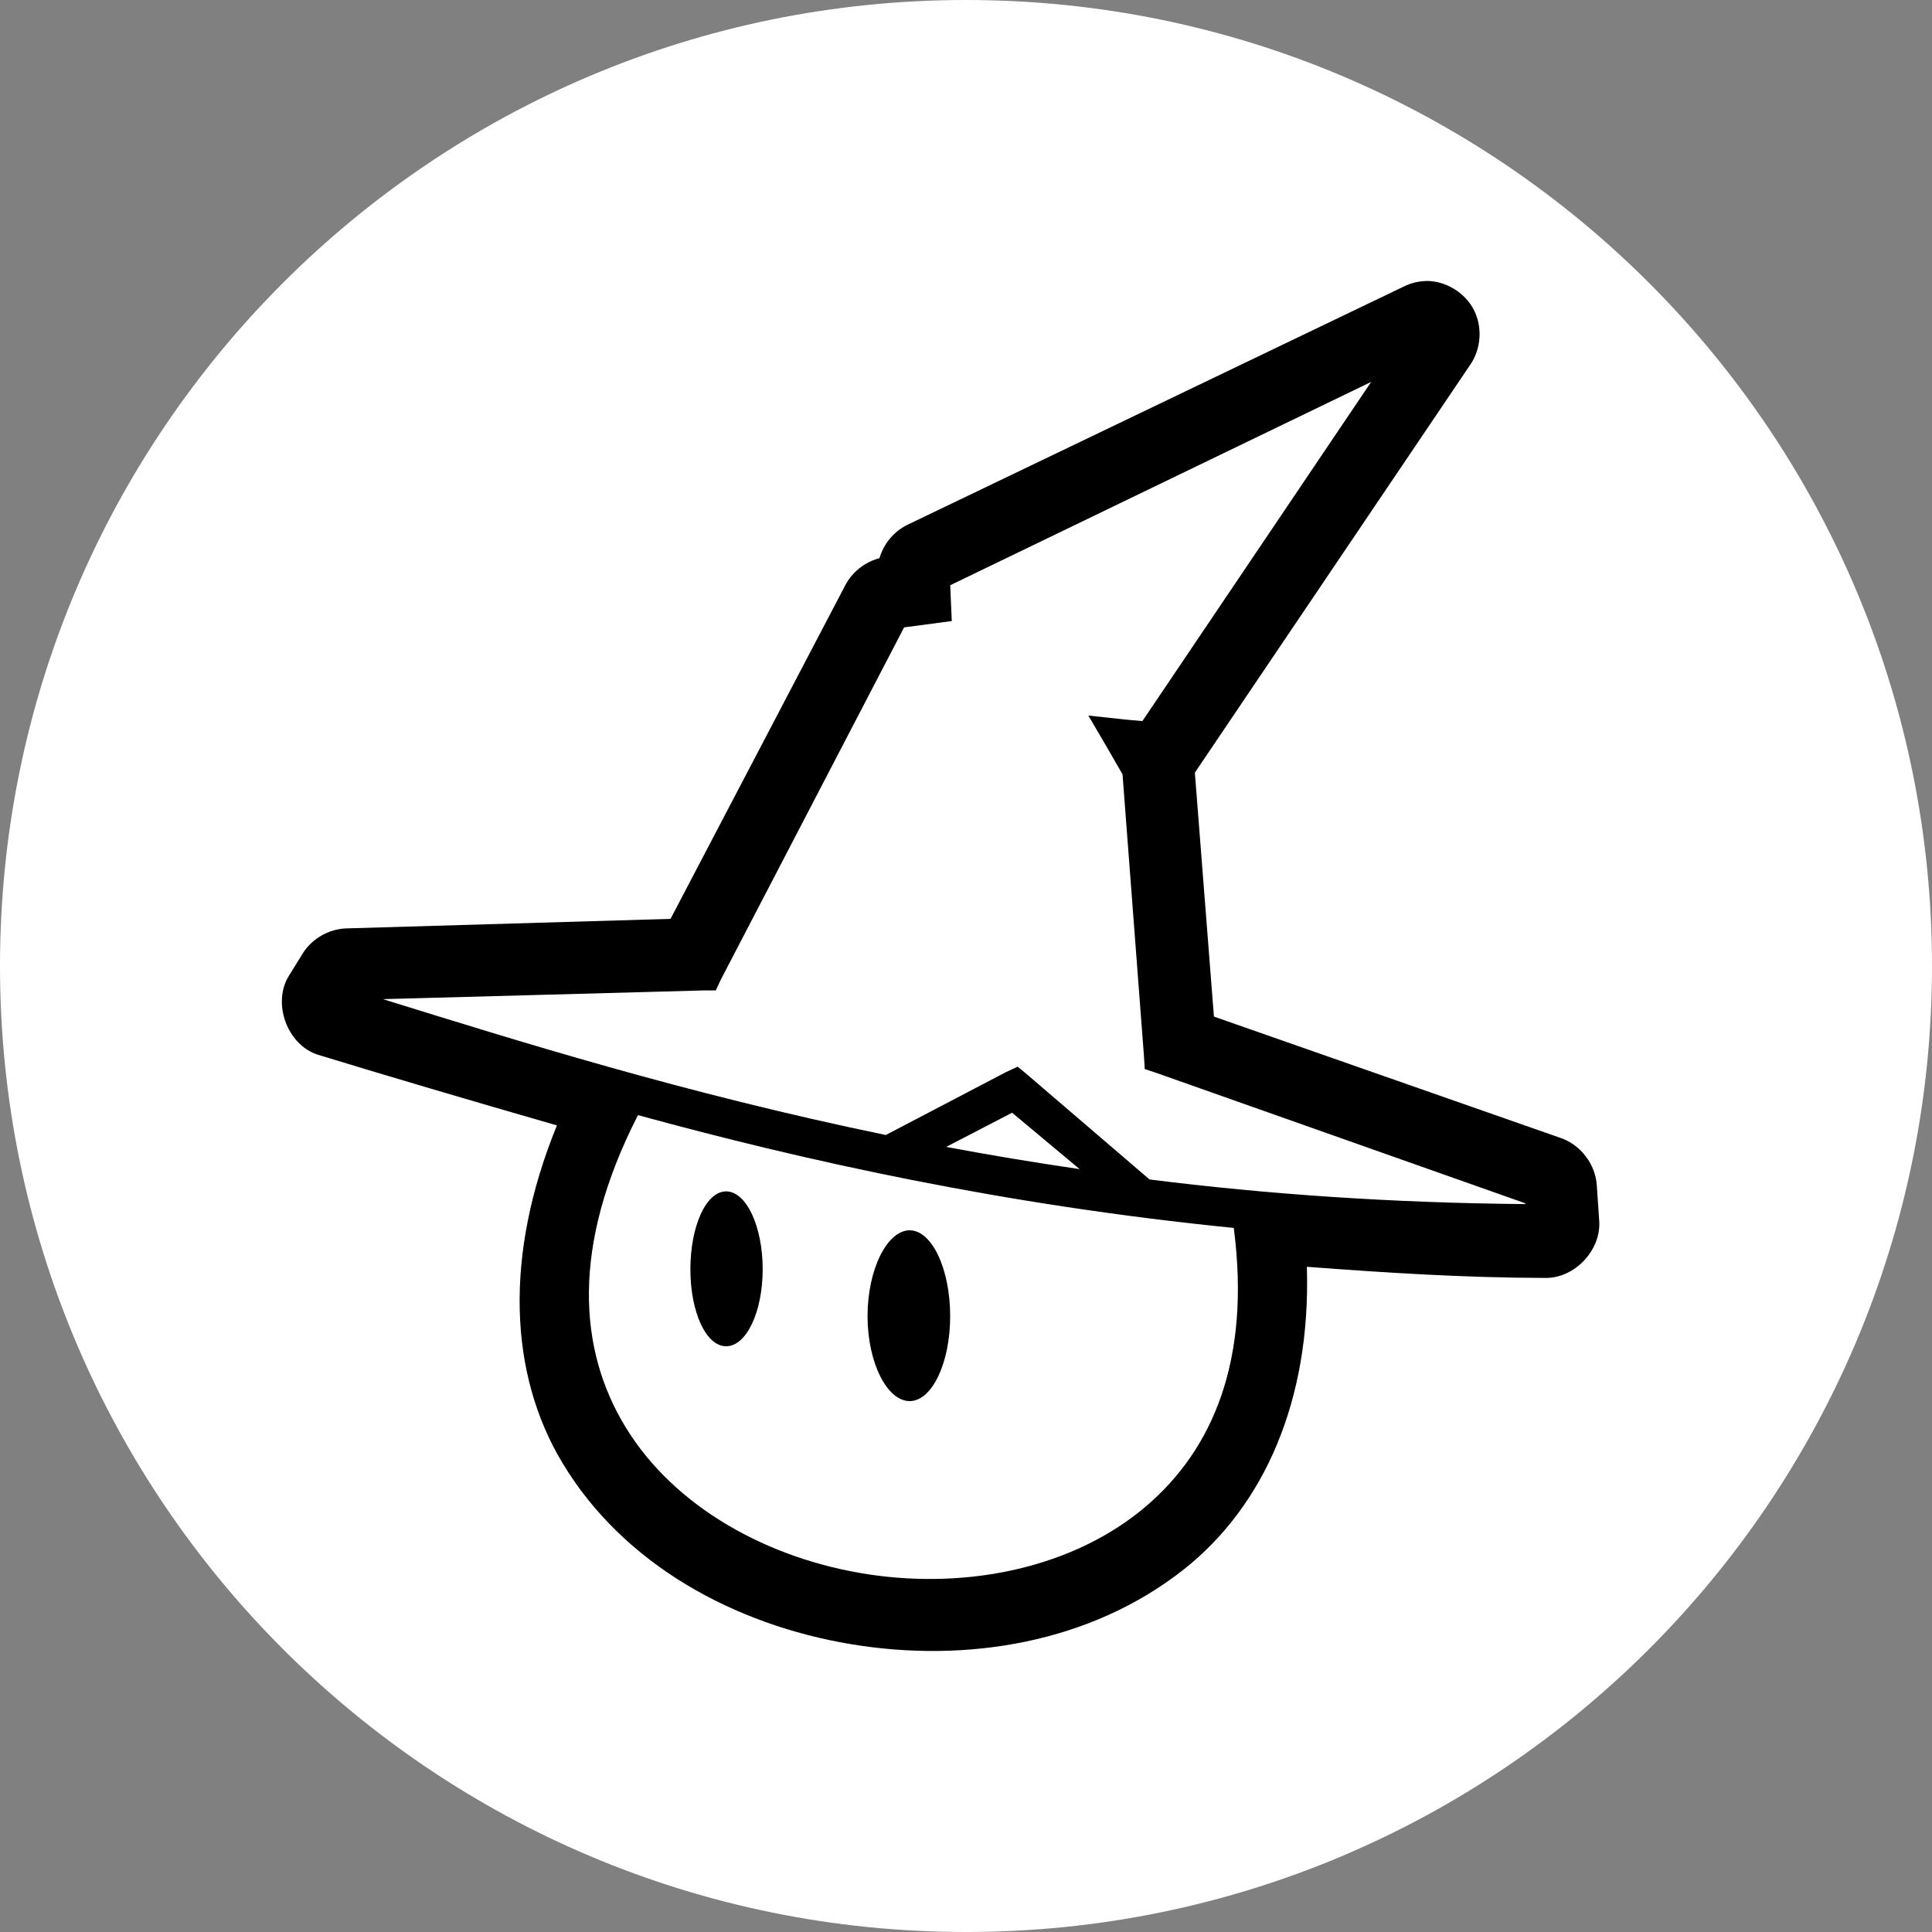 <?xml version="1.0" encoding="UTF-8" standalone="no"?>
<!-- Created with Inkscape (http://www.inkscape.org/) -->

<svg
   xmlns:dc="http://purl.org/dc/elements/1.1/"
   xmlns:cc="http://creativecommons.org/ns#"
   xmlns:rdf="http://www.w3.org/1999/02/22-rdf-syntax-ns#"
   xmlns:svg="http://www.w3.org/2000/svg"
   xmlns="http://www.w3.org/2000/svg"
   xmlns:sodipodi="http://sodipodi.sourceforge.net/DTD/sodipodi-0.dtd"
   xmlns:inkscape="http://www.inkscape.org/namespaces/inkscape"
   width="76"
   height="76"
   id="svg2"
   version="1.1"
   inkscape:version="0.47 r22583"
   sodipodi:docname="paper_76x.svg">
  <rect width="100%" height="100%" fill="#808080" stroke="none"/>
  <defs
     id="defs4">
    <inkscape:perspective
       sodipodi:type="inkscape:persp3d"
       inkscape:vp_x="0 : 526.18109 : 1"
       inkscape:vp_y="0 : 1000 : 0"
       inkscape:vp_z="744.09448 : 526.18109 : 1"
       inkscape:persp3d-origin="372.04724 : 350.78739 : 1"
       id="perspective10" />
    <inkscape:perspective
       id="perspective5190"
       inkscape:persp3d-origin="0.5 : 0.33333333 : 1"
       inkscape:vp_z="1 : 0.5 : 1"
       inkscape:vp_y="0 : 1000 : 0"
       inkscape:vp_x="0 : 0.5 : 1"
       sodipodi:type="inkscape:persp3d" />
    <inkscape:perspective
       id="perspective5218"
       inkscape:persp3d-origin="0.5 : 0.33333333 : 1"
       inkscape:vp_z="1 : 0.5 : 1"
       inkscape:vp_y="0 : 1000 : 0"
       inkscape:vp_x="0 : 0.5 : 1"
       sodipodi:type="inkscape:persp3d" />
    <inkscape:perspective
       id="perspective5232"
       inkscape:persp3d-origin="0.5 : 0.33333333 : 1"
       inkscape:vp_z="1 : 0.5 : 1"
       inkscape:vp_y="0 : 1000 : 0"
       inkscape:vp_x="0 : 0.5 : 1"
       sodipodi:type="inkscape:persp3d" />
    <inkscape:perspective
       id="perspective5260"
       inkscape:persp3d-origin="0.5 : 0.33333333 : 1"
       inkscape:vp_z="1 : 0.5 : 1"
       inkscape:vp_y="0 : 1000 : 0"
       inkscape:vp_x="0 : 0.5 : 1"
       sodipodi:type="inkscape:persp3d" />
  </defs>
  <sodipodi:namedview
     id="base"
     pagecolor="#ffffff"
     bordercolor="#666666"
     borderopacity="1.0"
     inkscape:pageopacity="0.0"
     inkscape:pageshadow="2"
     inkscape:zoom="4"
     inkscape:cx="89.75"
     inkscape:cy="36.619552"
     inkscape:document-units="px"
     inkscape:current-layer="layer1"
     showgrid="false"
     inkscape:window-width="1326"
     inkscape:window-height="739"
     inkscape:window-x="0"
     inkscape:window-y="1"
     inkscape:window-maximized="1" />
  <g
     inkscape:label="Layer 1"
     inkscape:groupmode="layer"
     id="layer1"
     transform="translate(-202.5,-372.934)">
    <path
       sodipodi:type="arc"
       style="fill:#ffffff;fill-opacity:1;stroke:none;display:inline"
       id="path5587"
       sodipodi:cx="1219"
       sodipodi:cy="-667"
       sodipodi:rx="38"
       sodipodi:ry="38"
       d="m 1257,-667 c 0,20.987 -17.013,38 -38,38 -20.987,0 -38,-17.013 -38,-38 0,-20.987 17.013,-38 38,-38 20.987,0 38,17.013 38,38 z"
       transform="translate(-978.5,1077.934)" />
    <path
       id="path5593"
       d="m 258.627,383.987 c -0.313,0.004 -0.625,0.079 -0.906,0.219 l -19.531,9.375 c -0.526,0.259 -0.934,0.748 -1.094,1.312 -0.57,0.145 -1.071,0.541 -1.344,1.062 l -6.875,13.125 -12.75,0.375 c -0.668,0.02 -1.318,0.381 -1.688,0.938 l -0.562,0.906 c -0.685,1.077 -0.09,2.732 1.125,3.125 2.604,0.797 5.965,1.791 9.406,2.781 -2.096,5.13 -1.878,9.796 0.219,13.281 2.416,4.015 6.791,6.366 11.344,7.125 4.553,0.759 9.436,-0.05 13.094,-2.938 3.154,-2.49 5.008,-6.645 4.844,-11.906 3.041,0.228 6.121,0.431 9.406,0.438 1.149,-6.1e-4 2.176,-1.104 2.094,-2.25 l -0.094,-1.375 c -0.043,-0.828 -0.624,-1.602 -1.406,-1.875 l -13.656,-4.781 -0.75,-9.594 c 0.022,-0.031 0.043,-0.062 0.062,-0.094 l 10.781,-15.969 c 0.425,-0.625 0.476,-1.487 0.125,-2.156 -0.351,-0.67 -1.088,-1.119 -1.844,-1.125 z m -2.188,3.969 -9,13.344 -0.688,-0.062 -1.438,-0.156 0.75,1.281 0.594,1.031 0.844,11.094 0.031,0.5 0.469,0.156 14.5,5.125 0,0.031 c -5.273,-0.047 -10.189,-0.39 -14.781,-0.969 l -4.812,-4.125 -0.375,-0.312 -0.469,0.219 -4.719,2.469 c -7.935,-1.639 -14.542,-3.72 -19.781,-5.344 l 12.656,-0.344 0.438,0 0.188,-0.406 7.219,-13.875 1.188,-0.156 0.688,-0.094 -0.031,-0.688 -0.031,-0.719 16.562,-8 z m -14.125,28.75 2.656,2.219 c -1.804,-0.266 -3.559,-0.556 -5.25,-0.875 l 2.594,-1.344 z m -14.719,0.094 c 6.576,1.8 14.386,3.533 23.438,4.438 0.684,5.235 -0.852,8.728 -3.438,10.938 -2.824,2.414 -6.98,3.289 -10.938,2.688 -3.957,-0.602 -7.645,-2.652 -9.562,-5.812 -1.827,-3.01 -2.15,-7.071 0.5,-12.25 z m 3.469,3 c -0.797,0 -1.406,1.384 -1.406,3.062 0,1.679 0.61,3.031 1.406,3.031 0.797,0 1.438,-1.353 1.438,-3.031 0,-1.679 -0.641,-3.062 -1.438,-3.062 z m 7.219,1.531 c -0.878,0 -1.656,1.525 -1.656,3.375 0,1.85 0.778,3.344 1.656,3.344 0.878,0 1.594,-1.494 1.594,-3.344 0,-1.85 -0.716,-3.375 -1.594,-3.375 z"
       style="font-size:medium;font-style:normal;font-variant:normal;font-weight:normal;font-stretch:normal;text-indent:0;text-align:start;text-decoration:none;line-height:normal;letter-spacing:normal;word-spacing:normal;text-transform:none;direction:ltr;block-progression:tb;writing-mode:lr-tb;text-anchor:start;color:#000000;fill:#000000;fill-opacity:1;fill-rule:nonzero;stroke:none;stroke-width:4.2;marker:none;visibility:visible;display:inline;overflow:visible;enable-background:accumulate;font-family:'.Helvetica Light';-inkscape-font-specification:'.Helvetica Light'" />
  </g>
</svg>
